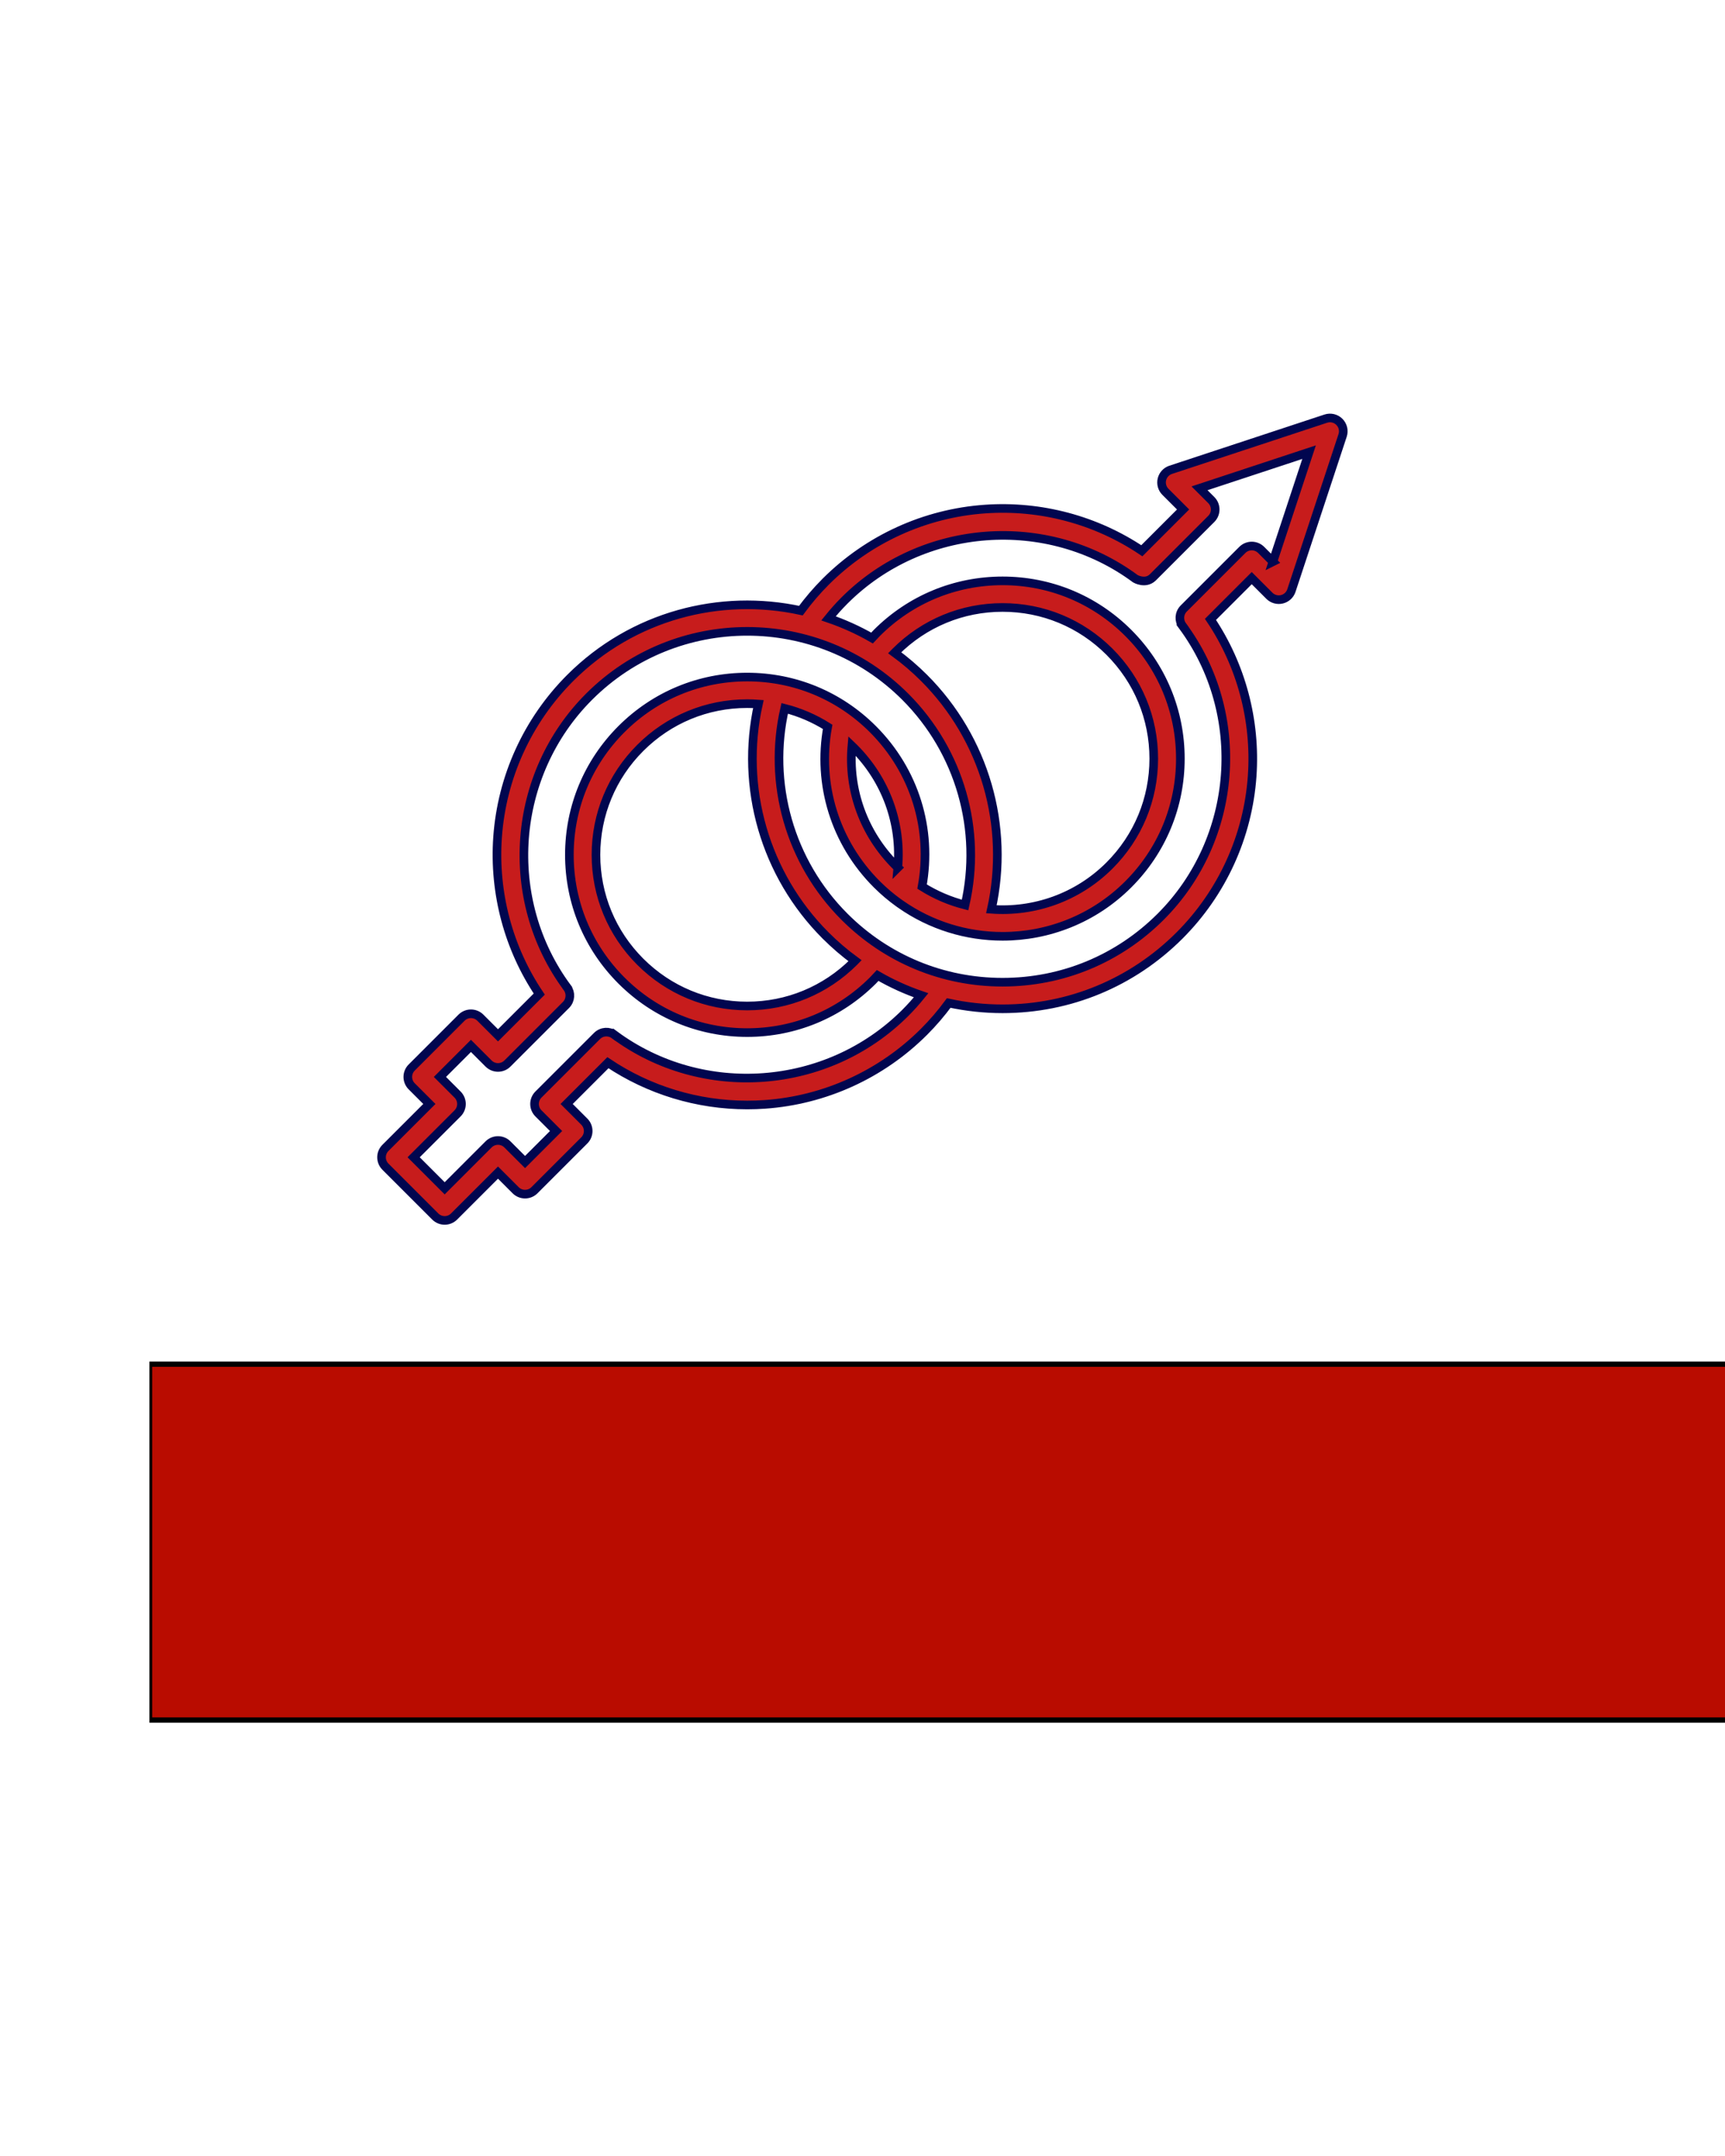 <?xml version="1.0" encoding="UTF-8" standalone="no"?>
<!-- Created with Inkscape (http://www.inkscape.org/) -->

<svg
   xmlns:dc="http://purl.org/dc/elements/1.1/"
   xmlns:cc="http://creativecommons.org/ns#"
   xmlns:rdf="http://www.w3.org/1999/02/22-rdf-syntax-ns#"
   xmlns:svg="http://www.w3.org/2000/svg"
   xmlns="http://www.w3.org/2000/svg"
   xmlns:xlink="http://www.w3.org/1999/xlink"
   xmlns:sodipodi="http://sodipodi.sourceforge.net/DTD/sodipodi-0.dtd"
   xmlns:inkscape="http://www.inkscape.org/namespaces/inkscape"
   width="600"
   height="750"
   viewBox="0 0 600 750"
   id="svg2"
   version="1.1"
   inkscape:version="0.91 r"
   sodipodi:docname="launchscreen.svg"
   inkscape:export-filename="/home/marcin/MultiDevice_Share/control_your_woman/media/launch_screen.png"
   inkscape:export-xdpi="90"
   inkscape:export-ydpi="90">
  <defs
     id="defs4">
    <filter
       style="color-interpolation-filters:sRGB"
       inkscape:label="Clean Edges"
       id="filter4793">
      <feGaussianBlur
         stdDeviation="0.204"
         result="blur"
         id="feGaussianBlur4795" />
      <feComposite
         in="SourceGraphic"
         in2="blur"
         operator="in"
         result="composite1"
         id="feComposite4797" />
      <feComposite
         in="composite1"
         in2="composite1"
         operator="in"
         result="composite2"
         id="feComposite4799" />
    </filter>
    <filter
       inkscape:label="Cracked Lava"
       inkscape:menu="Materials"
       inkscape:menu-tooltip="A volcanic texture, a little like leather"
       style="color-interpolation-filters:sRGB"
       id="filter5021">
      <feGaussianBlur
         result="result0"
         in="SourceGraphic"
         stdDeviation="0.5"
         id="feGaussianBlur5023" />
    </filter>
    <linearGradient
       inkscape:collect="always"
       xlink:href="#linearGradient4654"
       id="linearGradient4660"
       x1="169.125"
       y1="86.402"
       x2="545.215"
       y2="86.402"
       gradientUnits="userSpaceOnUse" />
    <linearGradient
       inkscape:collect="always"
       id="linearGradient4654">
      <stop
         style="stop-color:#000000;stop-opacity:1;"
         offset="0"
         id="stop4656" />
      <stop
         style="stop-color:#000000;stop-opacity:0;"
         offset="1"
         id="stop4658" />
    </linearGradient>
  </defs>
  <sodipodi:namedview
     id="base"
     pagecolor="#ffffff"
     bordercolor="#666666"
     borderopacity="1.0"
     inkscape:pageopacity="0.0"
     inkscape:pageshadow="2"
     inkscape:zoom="0.7"
     inkscape:cx="-92.515607"
     inkscape:cy="289.86704"
     inkscape:document-units="px"
     inkscape:current-layer="layer1"
     showgrid="false"
     units="px"
     inkscape:window-width="1680"
     inkscape:window-height="1027"
     inkscape:window-x="0"
     inkscape:window-y="0"
     inkscape:window-maximized="1"
     showguides="false" />
  <g
     inkscape:label="Layer 1"
     inkscape:groupmode="layer"
     id="layer1"
     transform="translate(0,-302.362)">
    <flowRoot
       xml:space="preserve"
       id="flowRoot4644-5"
       style="font-style:normal;font-variant:normal;font-weight:normal;font-stretch:normal;font-size:40px;line-height:125%;font-family:sans-serif;-inkscape-font-specification:Normal;letter-spacing:0px;word-spacing:0px;fill:#b90c00;fill-opacity:1;stroke:#000000;stroke-width:1px;stroke-linecap:butt;stroke-linejoin:miter;stroke-opacity:1;filter:url(#filter5021);"
       transform="matrix(0.963,0,0,1.824,-105.761,651.323)"
       inkscape:export-filename="/home/marcin/MultiDevice_Share/control_your_man/media/graphics/flowRoot4644.png"
       inkscape:export-xdpi="90"
       inkscape:export-ydpi="90"><flowRegion
         id="flowRegion4646-1"
         style="fill:url(#linearGradient4660);fill-opacity:1"><rect
           id="rect4648-3"
           width="608.493"
           height="67.867"
           x="164.286"
           y="68.857"
           style="font-style:normal;font-variant:normal;font-weight:normal;font-stretch:normal;font-family:sans-serif;-inkscape-font-specification:Normal;fill:#b90c00;fill-opacity:1;stroke:#000000;stroke-opacity:1;" /></flowRegion><flowPara
         id="flowPara4652-1"
         style="fill:#b90c00;fill-opacity:1;stroke:#000000;stroke-opacity:1;">CONTROL YOUR PARTNER</flowPara></flowRoot>    <g
       id="g4206"
       transform="matrix(0.771,0,0,0.771,132.709,420.071)"
       style="fill:#c71c1c;fill-opacity:1;stroke:#01064f;stroke-opacity:1;stroke-width:3.89;stroke-miterlimit:4;stroke-dasharray:none">
      <path
         id="path4168"
         d="m 432.117,37.667 c -1.602,-1.604 -3.973,-2.165 -6.121,-1.456 l -69.984,23.095 c -1.978,0.653 -3.477,2.285 -3.959,4.312 -0.48,2.026 0.123,4.157 1.596,5.63 l 7.961,7.959 -18.615,18.616 c -20.723,-13.904 -45.643,-20.57 -70.75,-18.805 -27.115,1.896 -52.646,13.539 -71.891,32.782 -4.059,4.058 -7.793,8.438 -11.178,13.038 -36.334,-7.933 -75.85,2.172 -104.043,30.366 -19.244,19.243 -30.887,44.773 -32.785,71.889 -1.757,25.107 4.903,50.028 18.806,70.752 l -18.614,18.614 -7.963,-7.961 c -1.125,-1.126 -2.65,-1.758 -4.242,-1.758 -1.592,0 -3.117,0.632 -4.242,1.758 L 13.61,328.982 c -2.344,2.343 -2.344,6.142 0,8.484 l 7.961,7.962 -19.813,19.811 c -2.344,2.344 -2.344,6.143 -0.002,8.485 l 22.484,22.484 c 1.125,1.126 2.65,1.758 4.242,1.758 1.592,0 3.117,-0.632 4.242,-1.757 l 19.815,-19.814 7.961,7.959 c 2.34,2.343 6.141,2.344 8.484,0.001 l 22.482,-22.482 c 1.127,-1.126 1.758,-2.651 1.758,-4.243 0,-1.592 -0.631,-3.117 -1.758,-4.243 l -7.961,-7.96 18.621,-18.62 c 18.545,12.439 40.441,19.086 62.832,19.086 2.631,0 5.273,-0.092 7.912,-0.276 27.115,-1.897 52.646,-13.54 71.889,-32.784 4.034,-4.033 7.751,-8.385 11.119,-12.953 7.891,1.722 16.021,2.61 24.291,2.61 30.148,-0.001 58.494,-11.741 79.813,-33.061 19.244,-19.243 30.887,-44.774 32.785,-71.89 1.757,-25.105 -4.902,-50.024 -18.805,-70.749 l 18.615,-18.617 7.961,7.961 c 1.473,1.474 3.609,2.073 5.629,1.596 2.027,-0.482 3.658,-1.979 4.313,-3.958 l 23.094,-69.983 c 0.709,-2.151 0.147,-4.52 -1.457,-6.122 z M 236.276,304.349 c -35.055,35.053 -91.482,39.283 -131.258,9.832 l -0.006,0.01 c -2.35,-1.741 -5.67,-1.567 -7.799,0.561 L 70.78,341.185 c -1.127,1.126 -1.758,2.652 -1.758,4.243 0,1.592 0.631,3.117 1.758,4.243 l 7.961,7.96 -13.998,13.997 -7.961,-7.959 c -2.34,-2.344 -6.141,-2.343 -8.484,-10e-4 L 28.484,383.481 14.486,369.482 34.299,349.671 c 2.344,-2.344 2.344,-6.143 0.002,-8.485 l -7.961,-7.962 13.996,-13.998 7.963,7.961 c 2.342,2.344 6.143,2.344 8.484,0 l 26.433,-26.435 c 2.129,-2.128 2.303,-5.445 0.565,-7.793 l 0.005,-0.011 c -29.451,-39.774 -25.225,-96.203 9.832,-131.26 39.332,-39.33 103.326,-39.33 142.658,0 24.652,24.653 34.725,60.21 26.975,93.973 -6.766,-1.722 -13.314,-4.497 -19.389,-8.315 4.729,-25.958 -3.405,-52.246 -22.201,-71.042 -15.15,-15.149 -35.291,-23.493 -56.715,-23.493 -21.424,0 -41.564,8.343 -56.715,23.493 -15.146,15.148 -23.49,35.289 -23.49,56.713 0,21.424 8.344,41.564 23.492,56.713 15.15,15.149 35.291,23.493 56.715,23.493 0.002,0 0,0 0.002,0 21.422,0 41.564,-8.343 56.711,-23.491 0.736,-0.735 1.447,-1.502 2.156,-2.27 6.239,3.607 12.798,6.594 19.598,8.928 -2.241,2.766 -4.617,5.435 -7.139,7.959 z m 8.484,-151.145 c -4.185,-4.184 -8.62,-7.97 -13.257,-11.358 0.148,-0.15 0.288,-0.311 0.437,-0.46 12.883,-12.882 30.01,-19.976 48.229,-19.976 18.219,0 35.346,7.095 48.228,19.977 12.883,12.884 19.979,30.012 19.979,48.229 0,18.219 -7.094,35.346 -19.977,48.228 -14.58,14.579 -34.169,21.147 -53.275,19.741 8.345,-37.547 -2.965,-76.982 -30.364,-104.381 z m -11.842,85.584 c -0.327,-0.313 -0.656,-0.623 -0.979,-0.944 -14.43,-14.429 -21.465,-34.054 -19.737,-53.98 0.323,0.311 0.655,0.608 0.972,0.926 14.435,14.435 21.475,34.067 19.744,53.998 z m -32.562,30.641 c 4.16,4.161 8.592,7.952 13.25,11.367 -0.146,0.148 -0.283,0.306 -0.43,0.452 -12.883,12.882 -30.01,19.976 -48.229,19.976 -18.219,0 -35.346,-7.095 -48.229,-19.979 -12.883,-12.882 -19.979,-30.01 -19.979,-48.227 0,-18.217 7.094,-35.346 19.977,-48.229 12.883,-12.883 30.01,-19.978 48.229,-19.978 1.7,0 3.39,0.065 5.068,0.188 -8.369,37.562 2.931,77.019 30.343,104.43 z m 201.781,-168.667 -5.314,-5.315 c -1.127,-1.126 -2.652,-1.758 -4.244,-1.758 -1.59,0 -3.117,0.632 -4.242,1.758 l -26.436,26.437 c -2.13,2.129 -2.303,5.447 -0.563,7.797 l -0.008,0.006 c 29.451,39.775 25.225,96.204 -9.832,131.259 -19.053,19.053 -44.385,29.545 -71.328,29.546 -26.945,0 -52.277,-10.493 -71.33,-29.547 -24.662,-24.662 -34.729,-60.236 -26.959,-94.013 6.857,1.751 13.382,4.56 19.376,8.346 -4.734,25.963 3.399,52.257 22.198,71.053 3.141,3.14 6.485,5.949 9.98,8.459 0.223,0.177 0.455,0.344 0.703,0.489 13.762,9.656 29.891,14.506 46.031,14.506 20.539,0 41.078,-7.817 56.713,-23.454 15.15,-15.148 23.492,-35.289 23.492,-56.713 0,-21.424 -8.344,-41.564 -23.492,-56.714 -15.15,-15.15 -35.291,-23.492 -56.715,-23.492 -21.422,0 -41.564,8.343 -56.713,23.491 -0.743,0.743 -1.463,1.521 -2.181,2.298 -6.296,-3.624 -12.874,-6.57 -19.625,-8.881 2.255,-2.793 4.645,-5.488 7.189,-8.033 35.059,-35.054 91.486,-39.28 131.26,-9.831 0,0 4.455,2.612 7.807,-0.571 l 26.434,-26.436 c 1.125,-1.125 1.756,-2.651 1.756,-4.242 0,-1.592 -0.633,-3.118 -1.758,-4.243 l -5.314,-5.313 49.424,-16.31 -16.309,49.421 z"
         inkscape:connector-curvature="0"
         style="fill:#c71c1c;fill-opacity:1;stroke:#01064f;stroke-opacity:1;stroke-width:3.89;stroke-miterlimit:4;stroke-dasharray:none" />
      <g
         id="g4170"
         style="fill:#c71c1c;fill-opacity:1;stroke:#01064f;stroke-opacity:1;stroke-width:3.89;stroke-miterlimit:4;stroke-dasharray:none" />
      <g
         id="g4172"
         style="fill:#c71c1c;fill-opacity:1;stroke:#01064f;stroke-opacity:1;stroke-width:3.89;stroke-miterlimit:4;stroke-dasharray:none" />
      <g
         id="g4174"
         style="fill:#c71c1c;fill-opacity:1;stroke:#01064f;stroke-opacity:1;stroke-width:3.89;stroke-miterlimit:4;stroke-dasharray:none" />
      <g
         id="g4176"
         style="fill:#c71c1c;fill-opacity:1;stroke:#01064f;stroke-opacity:1;stroke-width:3.89;stroke-miterlimit:4;stroke-dasharray:none" />
      <g
         id="g4178"
         style="fill:#c71c1c;fill-opacity:1;stroke:#01064f;stroke-opacity:1;stroke-width:3.89;stroke-miterlimit:4;stroke-dasharray:none" />
      <g
         id="g4180"
         style="fill:#c71c1c;fill-opacity:1;stroke:#01064f;stroke-opacity:1;stroke-width:3.89;stroke-miterlimit:4;stroke-dasharray:none" />
      <g
         id="g4182"
         style="fill:#c71c1c;fill-opacity:1;stroke:#01064f;stroke-opacity:1;stroke-width:3.89;stroke-miterlimit:4;stroke-dasharray:none" />
      <g
         id="g4184"
         style="fill:#c71c1c;fill-opacity:1;stroke:#01064f;stroke-opacity:1;stroke-width:3.89;stroke-miterlimit:4;stroke-dasharray:none" />
      <g
         id="g4186"
         style="fill:#c71c1c;fill-opacity:1;stroke:#01064f;stroke-opacity:1;stroke-width:3.89;stroke-miterlimit:4;stroke-dasharray:none" />
      <g
         id="g4188"
         style="fill:#c71c1c;fill-opacity:1;stroke:#01064f;stroke-opacity:1;stroke-width:3.89;stroke-miterlimit:4;stroke-dasharray:none" />
      <g
         id="g4190"
         style="fill:#c71c1c;fill-opacity:1;stroke:#01064f;stroke-opacity:1;stroke-width:3.89;stroke-miterlimit:4;stroke-dasharray:none" />
      <g
         id="g4192"
         style="fill:#c71c1c;fill-opacity:1;stroke:#01064f;stroke-opacity:1;stroke-width:3.89;stroke-miterlimit:4;stroke-dasharray:none" />
      <g
         id="g4194"
         style="fill:#c71c1c;fill-opacity:1;stroke:#01064f;stroke-opacity:1;stroke-width:3.89;stroke-miterlimit:4;stroke-dasharray:none" />
      <g
         id="g4196"
         style="fill:#c71c1c;fill-opacity:1;stroke:#01064f;stroke-opacity:1;stroke-width:3.89;stroke-miterlimit:4;stroke-dasharray:none" />
      <g
         id="g4198"
         style="fill:#c71c1c;fill-opacity:1;stroke:#01064f;stroke-opacity:1;stroke-width:3.89;stroke-miterlimit:4;stroke-dasharray:none" />
    </g>
  </g>
</svg>
